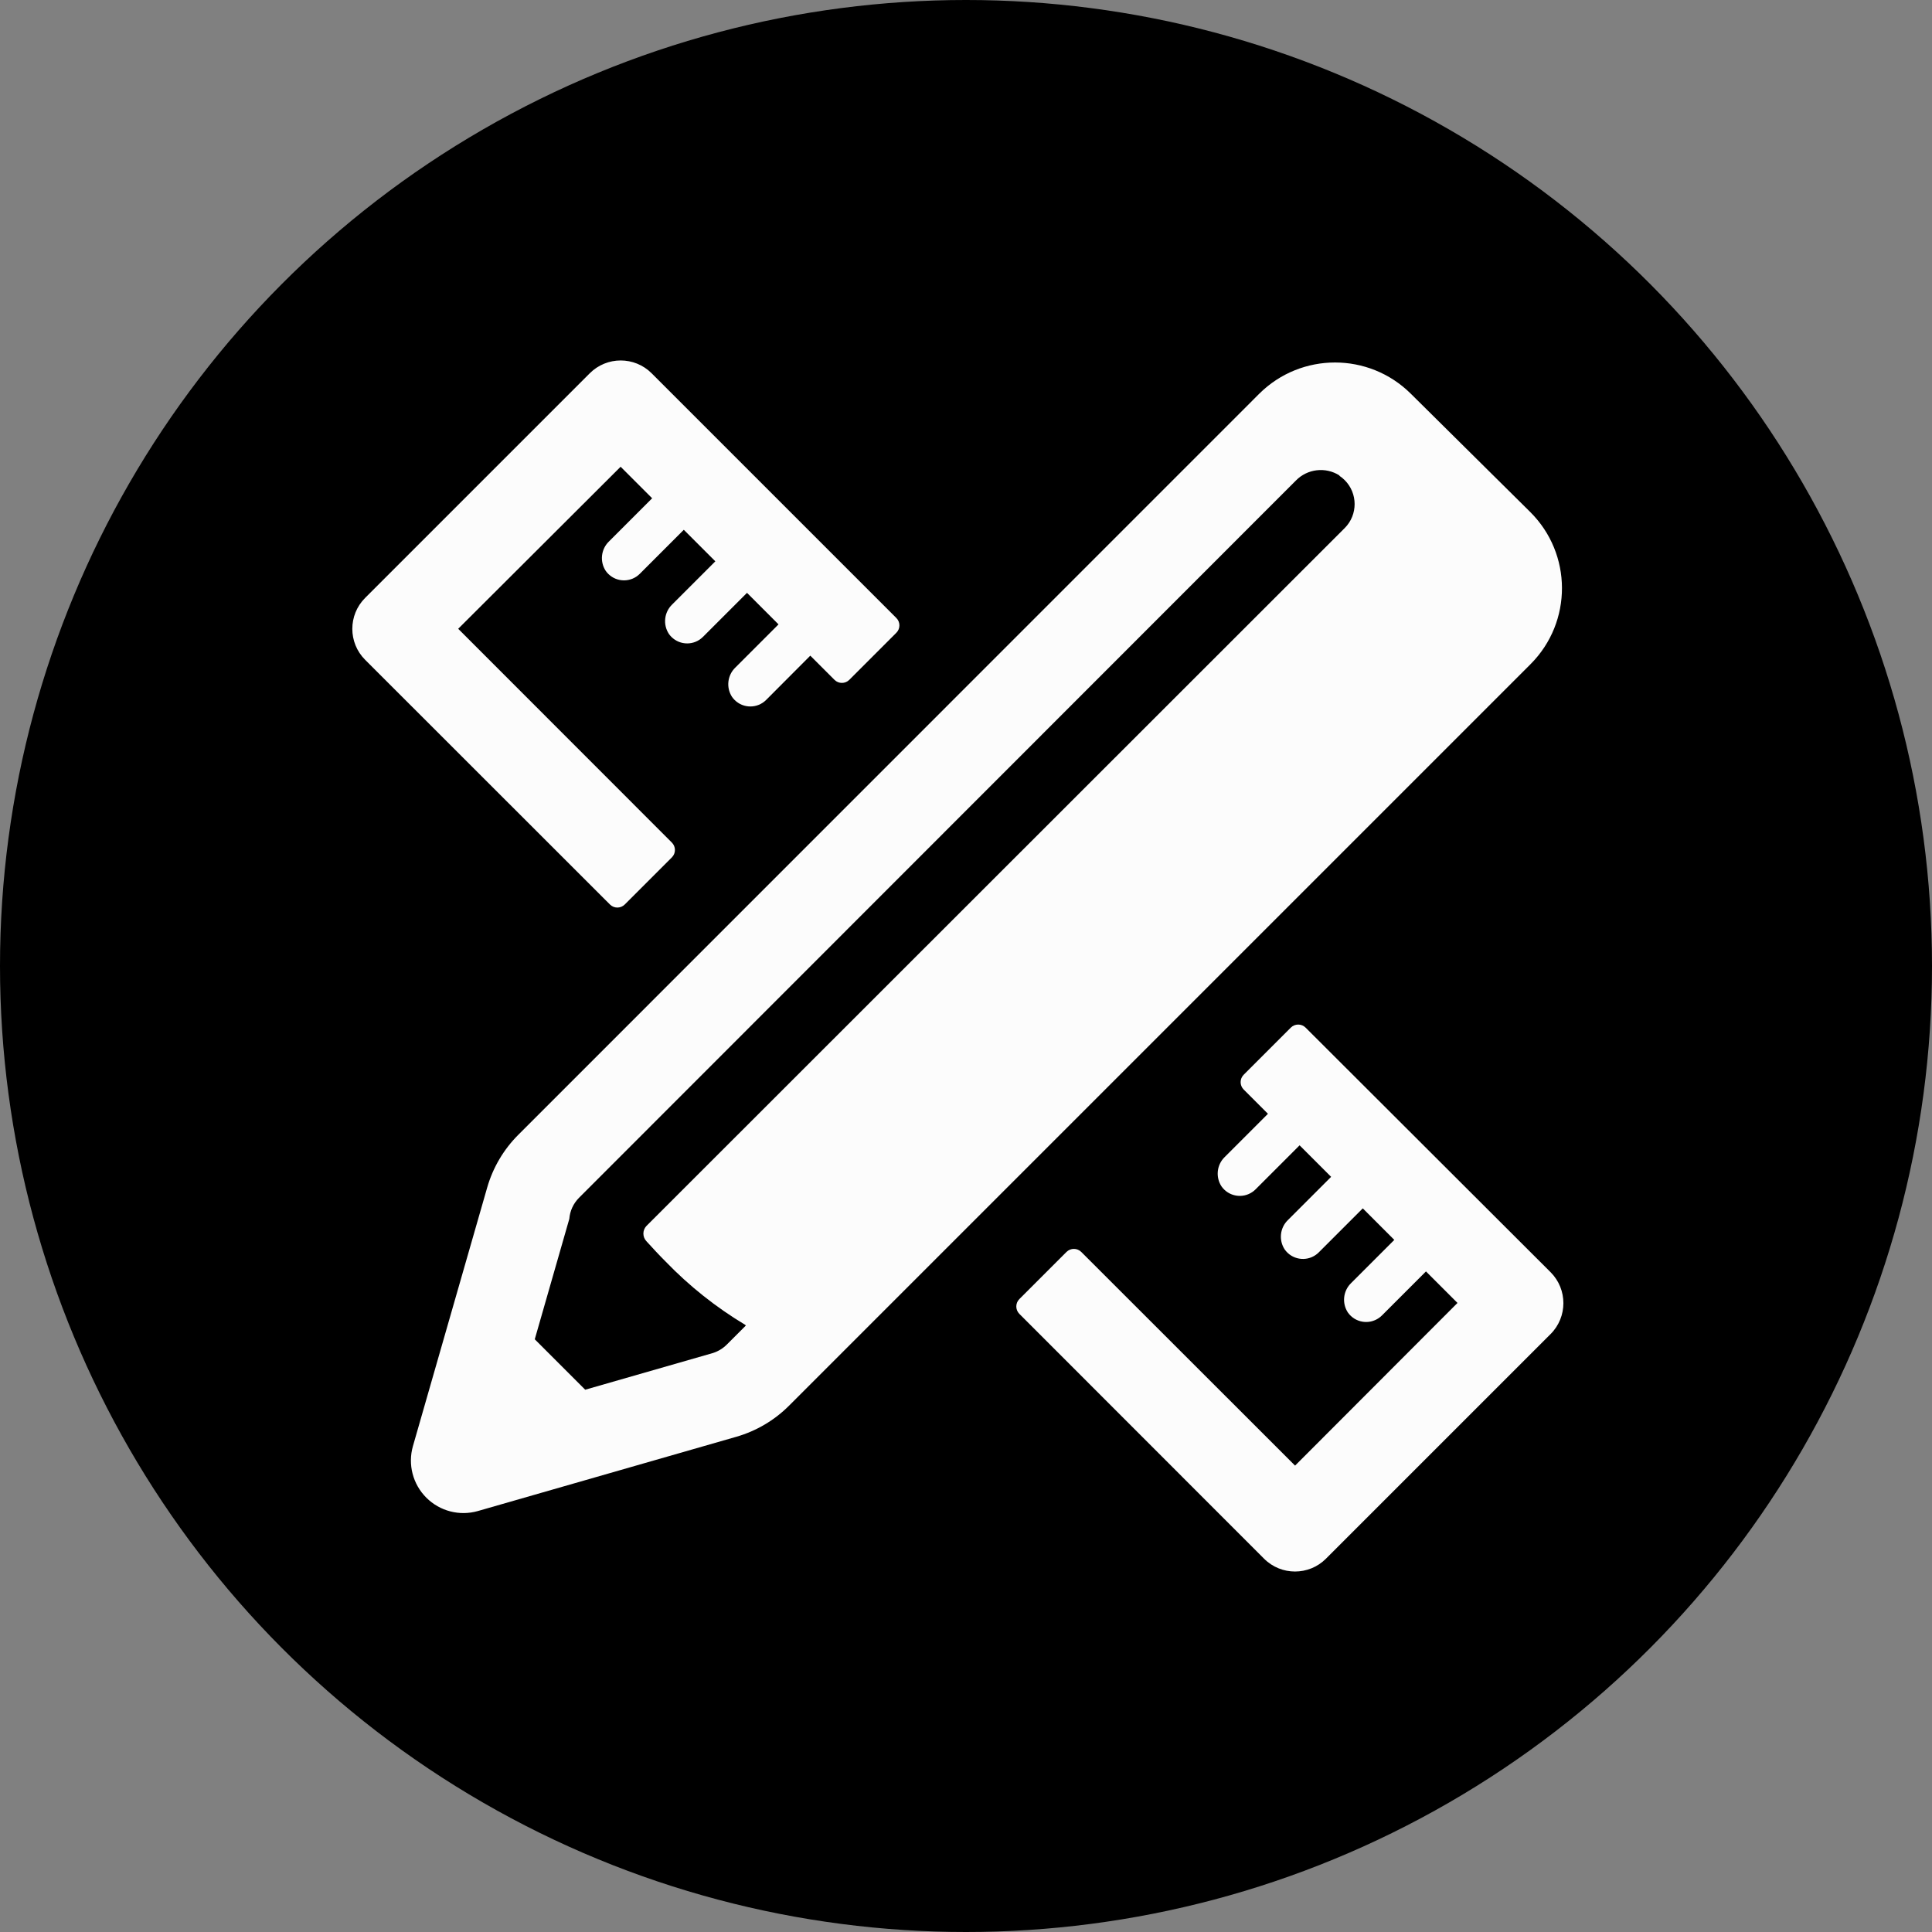 <?xml version="1.0" encoding="utf-8"?>
<!-- Generator: Adobe Illustrator 16.0.0, SVG Export Plug-In . SVG Version: 6.00 Build 0)  -->
<!DOCTYPE svg PUBLIC "-//W3C//DTD SVG 1.1//EN" "http://www.w3.org/Graphics/SVG/1.1/DTD/svg11.dtd">
<svg version="1.1" id="Layer_1" xmlns="http://www.w3.org/2000/svg" xmlns:xlink="http://www.w3.org/1999/xlink" x="0px" y="0px"
	 width="711px" height="711px" viewBox="-78.918 -72.918 711 711" enable-background="new -78.918 -72.918 711 711"
	 xml:space="preserve">
<rect x="-78.918" y="-72.918" width="711" height="711" fill="#808080" stroke="none"/>
<title>Artboard 9</title>
<circle  cx="276.582" cy="282.582" r="355.5"/>
<path fill="#FCFCFC" d="M145.541,259.935l-90.08-90.033c-6.292-6.286-6.297-16.482-0.012-22.775
	c0.004-0.004,0.008-0.008,0.012-0.012l82.654-82.654c6.285-6.292,16.482-6.298,22.773-0.012c0.004,0.004,0.008,0.008,0.013,0.012
	l90.032,90.033c1.514,1.496,1.526,3.935,0.028,5.447c-0.009,0.01-0.018,0.02-0.028,0.029l-17.31,17.311
	c-1.502,1.493-3.928,1.493-5.43,0l-8.91-8.911l-16.243,16.289c-3.204,3.212-8.405,3.22-11.617,0.017
	c-0.335-0.334-0.641-0.697-0.914-1.083c-2.27-3.437-1.762-8.004,1.207-10.86l15.872-15.872l-11.603-11.603l-16.197,16.197
	c-3.203,3.212-8.404,3.22-11.617,0.016c-0.335-0.334-0.641-0.697-0.914-1.083c-2.27-3.437-1.762-8.005,1.207-10.86l15.872-15.871
	l-11.603-11.603l-16.196,16.197c-3.203,3.212-8.404,3.219-11.616,0.016c-0.335-0.334-0.641-0.697-0.914-1.083
	c-2.269-3.437-1.762-8.004,1.207-10.86l15.871-15.872l-11.602-11.602l-59.774,59.635l78.617,78.663
	c1.512,1.496,1.525,3.936,0.029,5.448c-0.009,0.009-0.019,0.019-0.029,0.029l-17.311,17.311c-1.496,1.512-3.935,1.525-5.447,0.029
	C145.56,259.954,145.549,259.944,145.541,259.935z M401.577,305.275c-1.496-1.512-3.937-1.525-5.448-0.028
	c-0.01,0.009-0.019,0.019-0.028,0.028l-17.311,17.312c-1.512,1.495-1.525,3.935-0.029,5.447c0.011,0.01,0.02,0.02,0.029,0.029
	l8.911,8.91l-15.871,15.872c-2.97,2.854-3.477,7.422-1.207,10.859c2.613,3.709,7.738,4.595,11.446,1.98
	c0.387-0.271,0.75-0.578,1.084-0.913l16.196-16.197l11.603,11.602l-15.872,15.872c-2.969,2.854-3.475,7.423-1.207,10.86
	c2.614,3.708,7.739,4.594,11.447,1.98c0.387-0.272,0.75-0.579,1.085-0.914l16.196-16.196l11.602,11.603l-15.871,15.871
	c-2.97,2.854-3.477,7.422-1.207,10.86c2.614,3.707,7.738,4.594,11.446,1.98c0.387-0.272,0.75-0.579,1.085-0.914l16.197-16.197
	l11.601,11.603l-59.773,59.867l-78.662-78.616c-1.497-1.513-3.937-1.525-5.448-0.029c-0.01,0.011-0.019,0.02-0.029,0.029
	l-17.31,17.311c-1.512,1.495-1.525,3.935-0.028,5.447c0.01,0.01,0.019,0.019,0.028,0.028l90.03,90.08
	c6.287,6.293,16.482,6.299,22.775,0.014c0.004-0.005,0.008-0.009,0.013-0.014l82.652-82.653c6.293-6.286,6.299-16.482,0.014-22.774
	c-0.005-0.004-0.009-0.008-0.014-0.014L401.577,305.275z M484.184,171.665L211.441,444.409c-5.384,5.379-12.041,9.307-19.352,11.417
	l-95.138,27.335c-6.751,1.934-14.019,0.049-18.982-4.92l0,0c-4.969-4.962-6.853-12.23-4.918-18.981l27.334-95.184
	c2.11-7.312,6.038-13.97,11.417-19.353l272.743-272.79c15.427-15.265,40.266-15.265,55.69,0l43.995,43.577
	c15.493,15.389,15.579,40.424,0.189,55.917c-0.062,0.064-0.126,0.127-0.189,0.19L484.184,171.665z M414.015,102.052
	c-5.127-3.251-11.832-2.457-16.058,1.903L134.124,367.927c-2.048,2.071-3.297,4.801-3.527,7.704l-12.716,44.32l18.563,18.563
	l47.012-13.505c1.967-0.629,3.751-1.729,5.197-3.203l6.916-6.914l-0.278-0.279c-10.703-6.424-20.518-14.226-29.191-23.204
	c-2.507-2.506-4.873-5.059-7.147-7.565c-1.461-1.567-1.461-4.001,0-5.568l257.011-256.871c4.864-4.886,4.848-12.791-0.04-17.655
	c-0.583-0.582-1.223-1.103-1.909-1.559V102.052z"/>
</svg>
